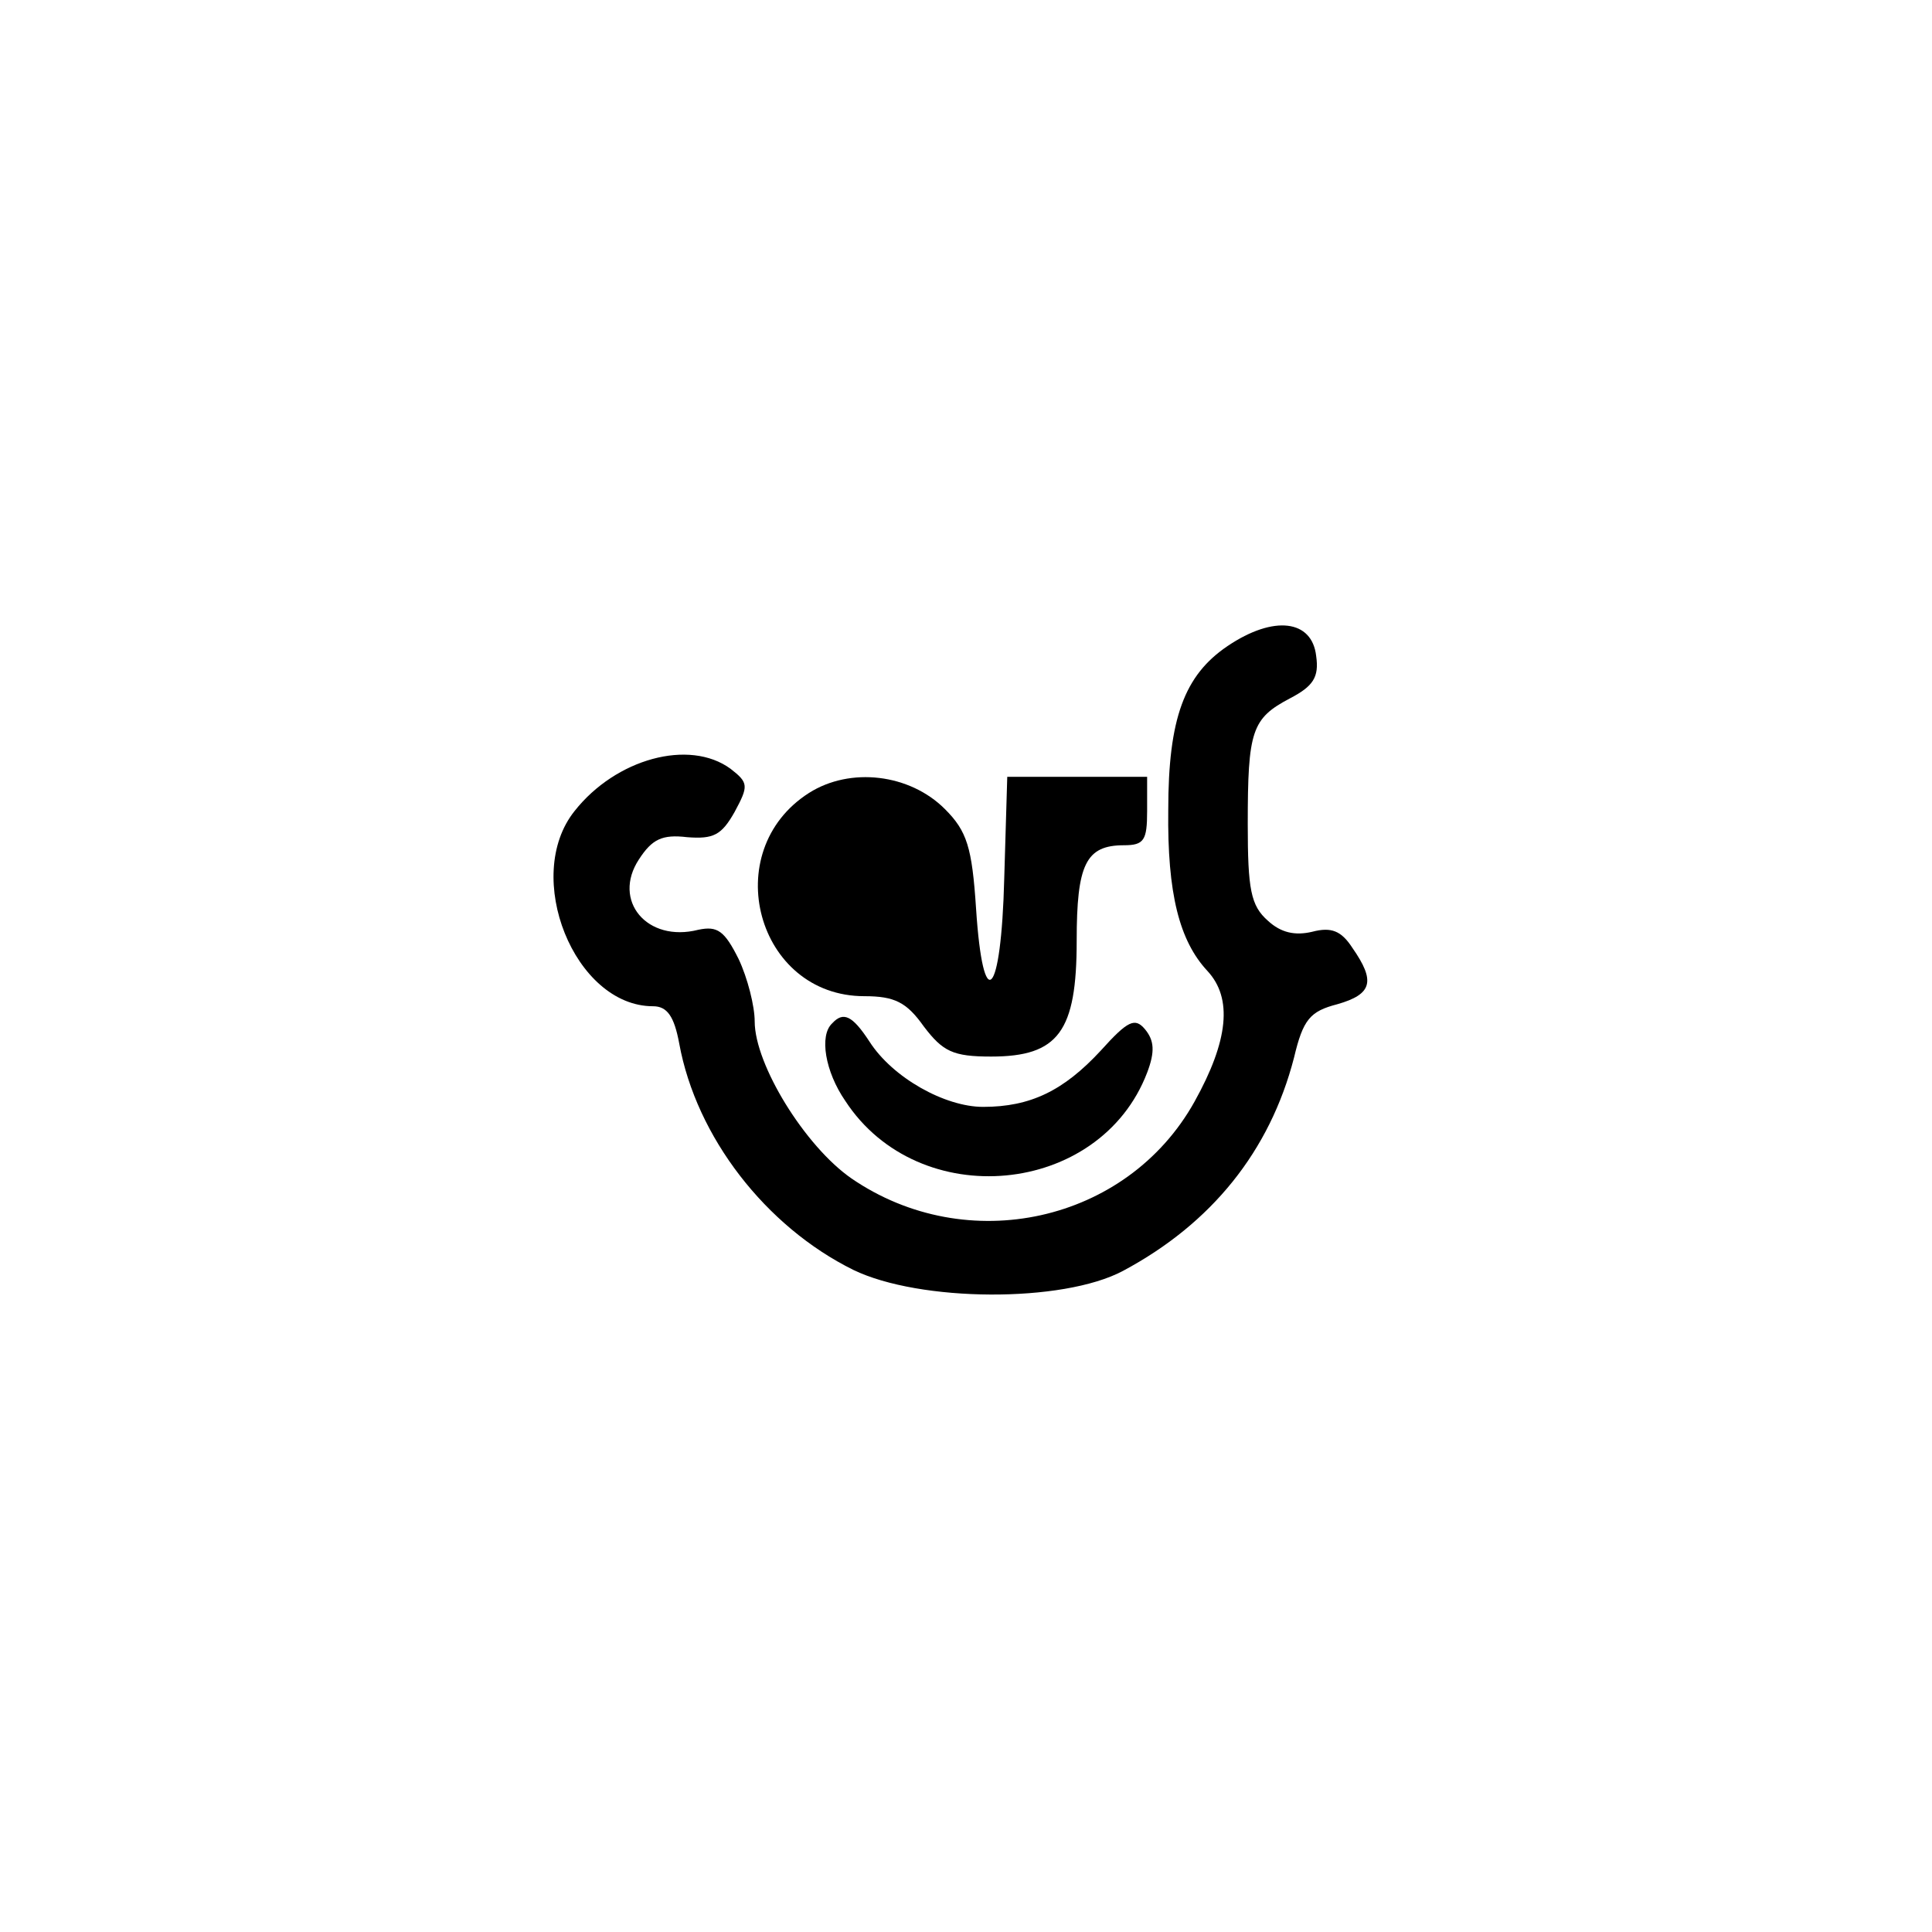 <?xml version="1.0" standalone="no"?>
<!DOCTYPE svg PUBLIC "-//W3C//DTD SVG 20010904//EN"
 "http://www.w3.org/TR/2001/REC-SVG-20010904/DTD/svg10.dtd">
<svg version="1.0" xmlns="http://www.w3.org/2000/svg"
 width="192pt" height="192pt" viewBox="0 0 192 192"
 preserveAspectRatio="xMidYMid meet">
<g transform="translate(0,192) scale(0.1,-0.1)"
fill="#000000" stroke="none">
811 c445 -92 729 -532 635 -987 -62 -301 -295 -546 -601 -630 -91 -26 -329
-26 -420 0 -291 80 -516 305 -596 596 -26 91 -26 329 0 420 120 433 542 692
982 601z"/>
<path d="M1220 1278 c-43 -29 -59 -72 -59 -163 -1 -83 11 -130 39 -160 25 -27
21 -69 -13 -130 -67 -120 -226 -155 -341 -76 -46 32 -96 113 -96 156 0 15 -7
43 -16 62 -14 28 -21 33 -40 29 -51 -13 -86 29 -59 70 13 20 23 25 48 22 26
-2 34 2 47 25 14 26 14 29 -4 43 -41 30 -114 10 -155 -42 -52 -65 0 -194 78
-194 14 0 21 -10 26 -37 17 -93 86 -182 173 -225 66 -32 208 -33 268 -1 88 47
146 119 170 212 9 38 16 46 43 53 35 10 38 23 15 56 -11 17 -21 21 -40 16 -17
-4 -31 -1 -44 11 -17 15 -20 31 -20 96 0 93 4 105 42 125 23 12 29 21 26 42
-4 36 -42 41 -88 10z"/>
<path d="M804 1132 c-91 -58 -52 -202 55 -202 30 0 42 -6 59 -30 19 -25 29
-30 67 -30 67 0 85 25 85 115 0 76 9 95 47 95 20 0 23 5 23 34 l0 34 -70 0
-69 0 -3 -101 c-3 -119 -21 -137 -28 -30 -4 61 -9 77 -31 99 -35 35 -94 42
-135 16z"/>
<path d="M827 903 c-13 -12 -7 -48 13 -77 73 -112 253 -95 300 28 8 21 7 32
-2 43 -10 12 -17 9 -44 -21 -37 -40 -70 -56 -117 -56 -38 0 -90 29 -113 65
-17 26 -26 30 -37 18z"/>
</g>
</svg>
